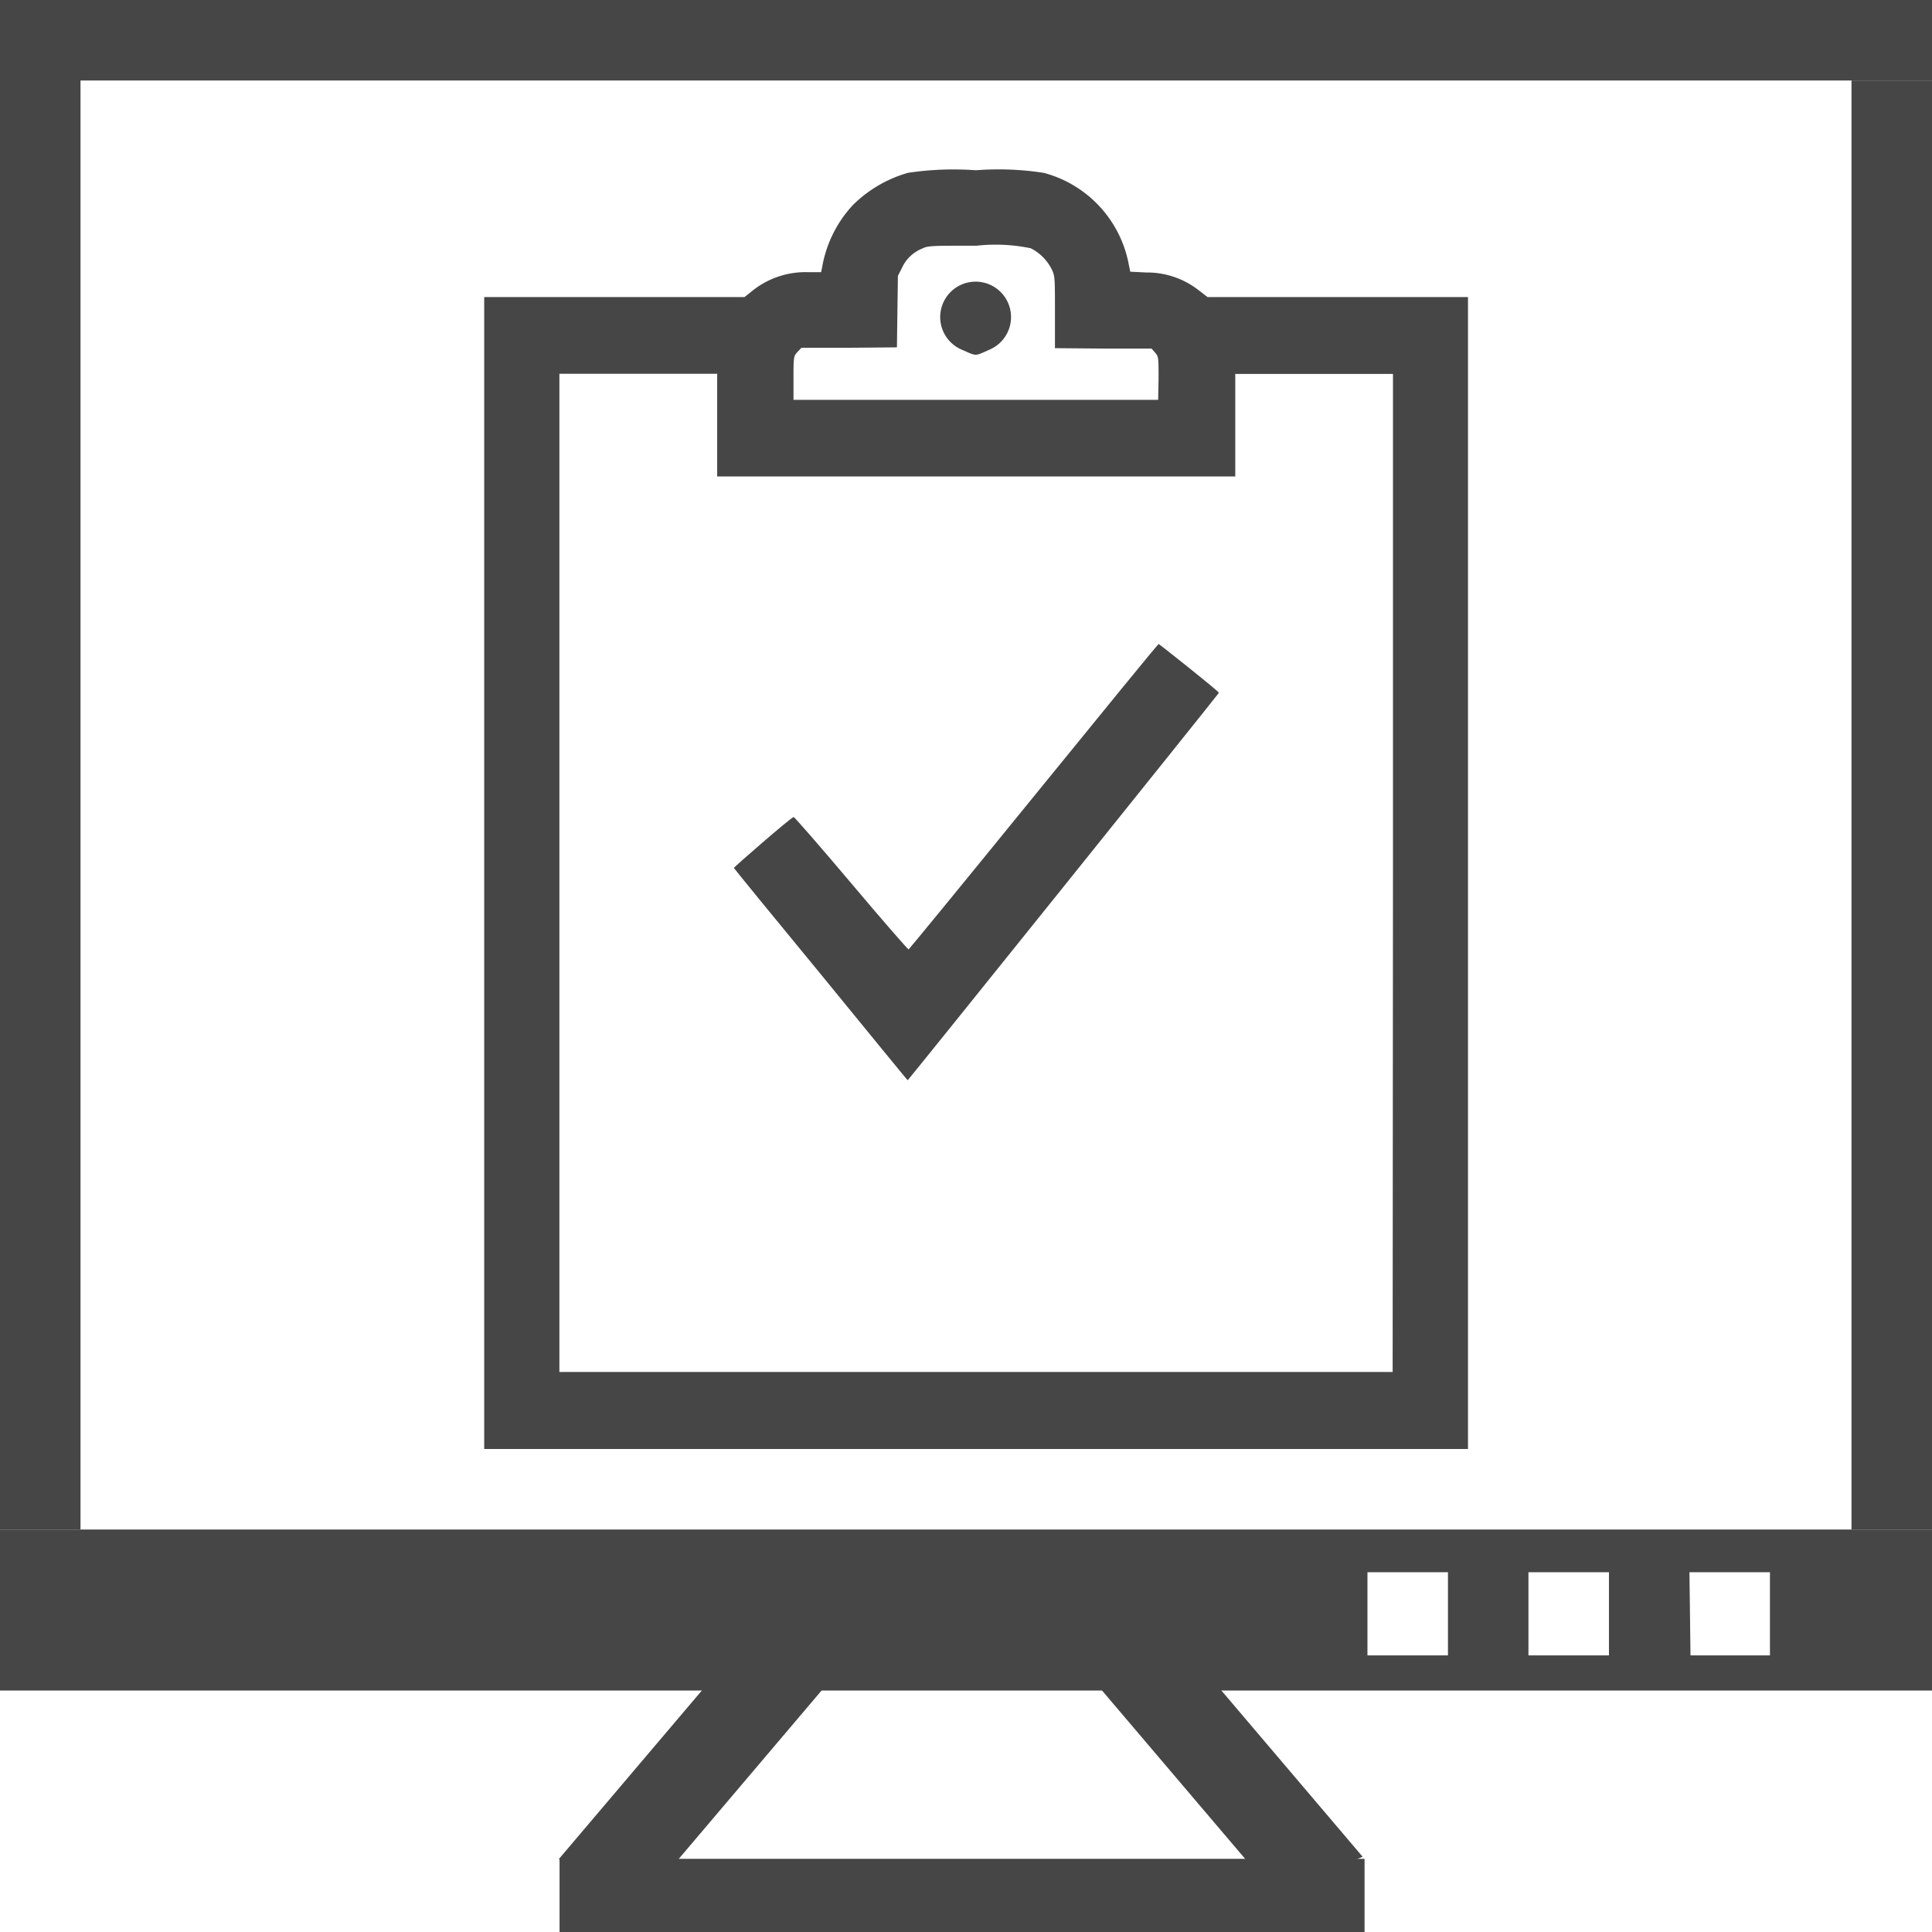 <svg id="Image" xmlns="http://www.w3.org/2000/svg" viewBox="0 0 24 24">
  <g id="g835">
    <path id="path847" d="M6.015,10.845V3.69H9.249L9.362,3.6a1.055,1.055,0,0,1,.674-.219H10.2l.011-.05a1.511,1.511,0,0,1,.384-.784,1.593,1.593,0,0,1,.684-.4,3.821,3.821,0,0,1,.845-.032,3.643,3.643,0,0,1,.845.033,1.454,1.454,0,0,1,1.051,1.127l.02.1.2.01a1.039,1.039,0,0,1,.651.221L15,3.69h3.236V18H6.015Zm11.289,0v-6.2H15.345V5.919H8.909V4.643H6.949v12.4H17.3ZM14.392,4.7c0-.258,0-.271-.043-.319l-.044-.051-.6,0-.6-.005V3.874c0-.428,0-.448-.043-.534a.586.586,0,0,0-.258-.256,2.139,2.139,0,0,0-.67-.032c-.574,0-.606,0-.683.038a.464.464,0,0,0-.246.237l-.051.1-.006.444-.006.444-.593.005-.593,0L9.9,4.379c-.041.048-.043.061-.043.319v.269h4.53Z" class="aw-theme-iconOutline" fill="#464646"/>
    <path id="path849" d="M10.2,12.107c-.593-.72-1.08-1.316-1.083-1.325s.7-.62.742-.633c.009,0,.331.367.715.823s.706.825.713.822.708-.858,1.555-1.9S14.385,8,14.393,8s.753.592.749.606-3.86,4.814-3.866,4.813S10.788,12.826,10.2,12.107Z" class="aw-theme-iconOutline" fill="#464646"/>
    <path id="path851" d="M11.941,4.341a.44.44,0,1,1,.357,0C12.1,4.428,12.141,4.428,11.941,4.341Z" class="aw-theme-iconOutline" fill="#464646"/>
    <path id="rect827-9-3-2-6-1-4" d="M16.951,23.091h-10v.985h10Z" class="aw-theme-iconOutline" fill="#464646"/>
    <path id="rect827-9-3-2-3-4" d="M9.9,19.608,6.942,23.094l1.1.457L11,20.064Z" class="aw-theme-iconOutline" fill="#464646"/>
    <path id="rect827-9-3-2-3-4-9" d="M13.965,19.579l2.962,3.486-1.094.456L12.87,20.036Z" class="aw-theme-iconOutline" fill="#464646"/>
    <path id="rect827-0" d="M0,0H24V1H0Z" class="aw-theme-iconOutline" fill="#464646"/>
    <path id="rect827-9-32" d="M0,19v2H24V19Zm16.987.531h1v1.033h-1Zm2,0h1v1.033h-1Zm2,0h1v1.033H21Z" class="aw-theme-iconOutline" fill="#464646"/>
    <path id="rect827-9-3-0" d="M0,0V19H1V0Z" class="aw-theme-iconOutline" fill="#464646"/>
    <path id="rect827-9-3-7-5" d="M23,1V19h1V1Z" class="aw-theme-iconOutline" fill="#464646"/>
  </g>
</svg>
